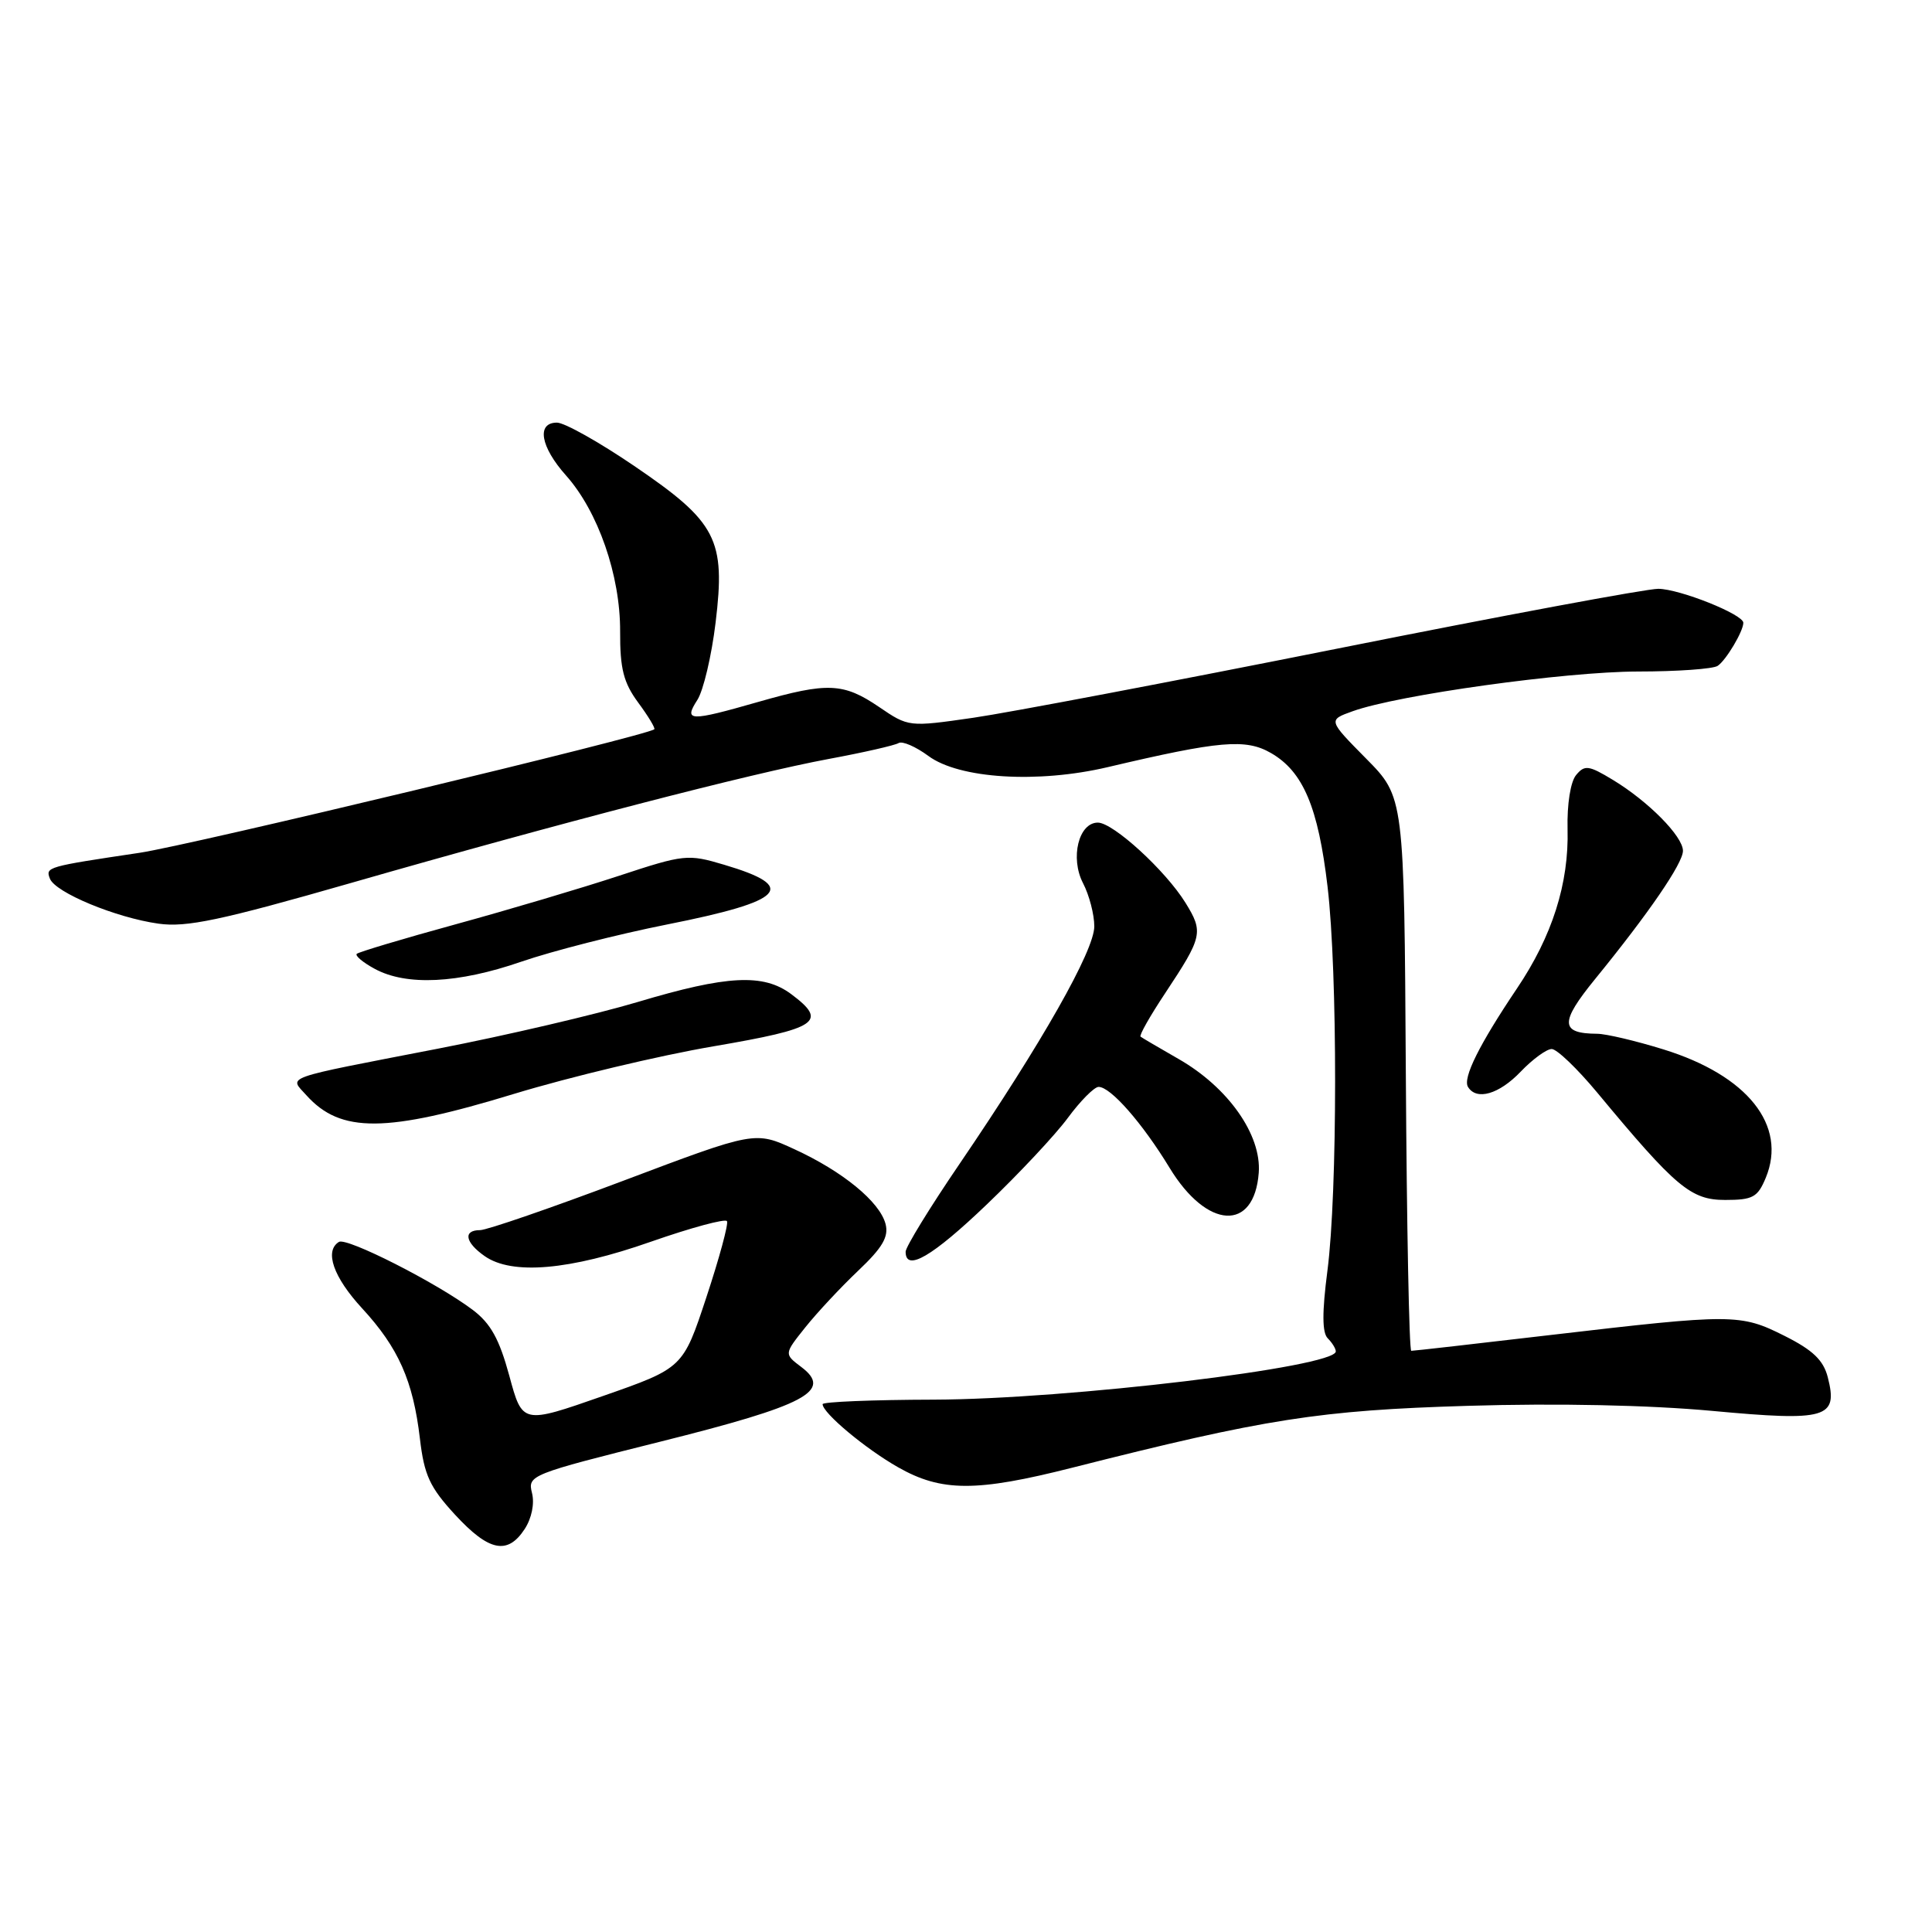 <?xml version="1.0" encoding="UTF-8" standalone="no"?>
<!DOCTYPE svg PUBLIC "-//W3C//DTD SVG 1.1//EN" "http://www.w3.org/Graphics/SVG/1.1/DTD/svg11.dtd" >
<svg xmlns="http://www.w3.org/2000/svg" xmlns:xlink="http://www.w3.org/1999/xlink" version="1.1" viewBox="0 0 256 256">
 <g >
 <path fill="currentColor"
d=" M 69.52 202.61 C 70.45 201.18 70.85 199.24 70.49 197.82 C 69.90 195.48 70.27 195.34 87.45 191.04 C 106.82 186.20 110.39 184.31 106.17 181.13 C 103.89 179.41 103.89 179.41 106.70 175.89 C 108.24 173.96 111.39 170.58 113.71 168.38 C 116.94 165.32 117.78 163.88 117.34 162.18 C 116.57 159.24 111.67 155.22 105.27 152.28 C 100.04 149.87 100.04 149.87 82.63 156.44 C 73.06 160.05 64.50 163.00 63.61 163.00 C 61.33 163.00 61.62 164.62 64.22 166.44 C 67.84 168.98 75.46 168.32 86.23 164.54 C 91.58 162.67 96.13 161.44 96.33 161.81 C 96.54 162.19 95.31 166.72 93.60 171.89 C 90.50 181.27 90.50 181.27 79.86 184.99 C 69.22 188.71 69.22 188.71 67.49 182.31 C 66.16 177.43 65.02 175.36 62.63 173.56 C 57.89 169.99 45.94 163.92 44.91 164.56 C 42.96 165.76 44.17 169.23 47.99 173.37 C 52.80 178.59 54.74 182.97 55.64 190.62 C 56.21 195.48 56.95 197.07 60.29 200.70 C 64.78 205.57 67.25 206.08 69.52 202.61 Z  M 142.07 194.48 C 167.71 187.98 174.84 186.87 194.50 186.28 C 206.38 185.92 218.51 186.18 226.87 186.95 C 242.07 188.36 243.58 187.92 242.19 182.49 C 241.61 180.23 240.21 178.89 236.46 177.01 C 230.61 174.07 229.63 174.07 205.50 176.89 C 195.60 178.05 187.28 179.00 187.00 178.99 C 186.72 178.99 186.40 162.48 186.28 142.31 C 186.06 105.62 186.06 105.62 181.02 100.52 C 175.97 95.41 175.97 95.41 179.24 94.24 C 185.24 92.08 207.39 89.00 217.00 88.98 C 222.22 88.98 227.00 88.64 227.60 88.23 C 228.71 87.49 231.00 83.65 231.00 82.52 C 231.00 81.41 222.56 78.04 219.73 78.02 C 218.21 78.01 199.09 81.57 177.23 85.94 C 155.38 90.30 133.65 94.43 128.95 95.11 C 120.41 96.34 120.39 96.34 116.47 93.67 C 111.76 90.47 109.65 90.38 100.50 93.00 C 91.32 95.63 90.57 95.60 92.40 92.75 C 93.20 91.51 94.29 86.90 94.82 82.50 C 96.16 71.46 94.99 69.19 84.05 61.75 C 79.41 58.59 74.80 56.00 73.80 56.00 C 71.06 56.00 71.61 59.20 74.99 62.99 C 79.25 67.76 82.20 76.24 82.17 83.66 C 82.15 88.62 82.62 90.45 84.56 93.09 C 85.89 94.89 86.85 96.48 86.70 96.63 C 85.89 97.44 25.30 111.98 18.50 113.00 C 6.17 114.84 6.02 114.89 6.61 116.42 C 7.32 118.27 15.36 121.60 21.00 122.39 C 24.70 122.91 29.22 121.96 46.50 117.00 C 74.14 109.06 99.51 102.48 109.84 100.56 C 114.43 99.71 118.58 98.76 119.07 98.46 C 119.56 98.16 121.34 98.93 123.02 100.17 C 127.10 103.19 137.51 103.83 146.78 101.65 C 161.63 98.15 165.06 97.85 168.41 99.78 C 172.67 102.23 174.67 106.95 175.91 117.50 C 177.25 128.86 177.24 158.02 175.89 168.38 C 175.17 173.92 175.19 176.59 175.93 177.33 C 176.52 177.92 177.00 178.70 177.00 179.07 C 177.00 181.15 141.44 185.41 123.75 185.46 C 115.64 185.48 109.00 185.75 109.00 186.06 C 109.00 187.22 114.65 191.95 119.00 194.42 C 124.75 197.69 129.37 197.70 142.07 194.48 Z  M 130.76 159.59 C 135.02 155.52 139.85 150.36 141.50 148.12 C 143.15 145.88 144.98 144.04 145.56 144.02 C 147.14 143.99 151.36 148.80 154.98 154.75 C 159.94 162.91 166.20 163.25 166.79 155.40 C 167.17 150.37 162.73 144.07 156.15 140.31 C 153.59 138.84 151.33 137.52 151.13 137.36 C 150.92 137.21 152.38 134.63 154.38 131.62 C 159.35 124.12 159.49 123.52 157.08 119.62 C 154.43 115.34 147.50 109.00 145.47 109.00 C 142.93 109.00 141.78 113.67 143.50 117.01 C 144.33 118.60 145.00 121.18 145.00 122.75 C 145.00 125.95 138.07 138.17 127.16 154.20 C 123.22 159.98 120.00 165.23 120.00 165.86 C 120.00 168.57 123.53 166.51 130.76 159.59 Z  M 233.97 156.07 C 236.85 149.13 231.55 142.49 220.41 139.05 C 216.77 137.92 212.82 136.99 211.64 136.98 C 206.72 136.95 206.66 135.50 211.35 129.74 C 218.49 120.98 223.00 114.39 223.00 112.74 C 223.00 110.82 218.40 106.17 213.70 103.33 C 210.51 101.40 209.97 101.33 208.84 102.70 C 208.10 103.59 207.63 106.57 207.71 109.86 C 207.90 117.06 205.68 124.05 200.99 131.00 C 196.01 138.40 193.79 142.86 194.52 144.03 C 195.65 145.86 198.63 145.00 201.50 142.00 C 203.08 140.35 204.93 139.00 205.61 139.00 C 206.29 139.00 208.99 141.59 211.62 144.75 C 222.07 157.34 224.05 159.00 228.59 159.00 C 232.26 159.00 232.90 158.65 233.97 156.07 Z  M 68.16 144.93 C 75.50 142.70 87.35 139.87 94.50 138.65 C 108.43 136.27 109.75 135.39 104.83 131.72 C 101.15 128.98 96.36 129.22 84.50 132.77 C 79.00 134.41 67.08 137.20 58.00 138.96 C 37.03 143.03 38.31 142.57 40.61 145.14 C 45.14 150.17 51.13 150.13 68.16 144.93 Z  M 69.07 127.43 C 73.16 126.02 81.85 123.80 88.38 122.50 C 104.05 119.39 105.84 117.51 95.94 114.58 C 91.14 113.15 90.66 113.20 82.01 116.05 C 77.09 117.67 67.36 120.56 60.39 122.47 C 53.42 124.38 47.52 126.15 47.27 126.39 C 47.03 126.64 48.10 127.54 49.66 128.38 C 53.86 130.66 60.71 130.32 69.07 127.43 Z "/>
</g>
</svg>